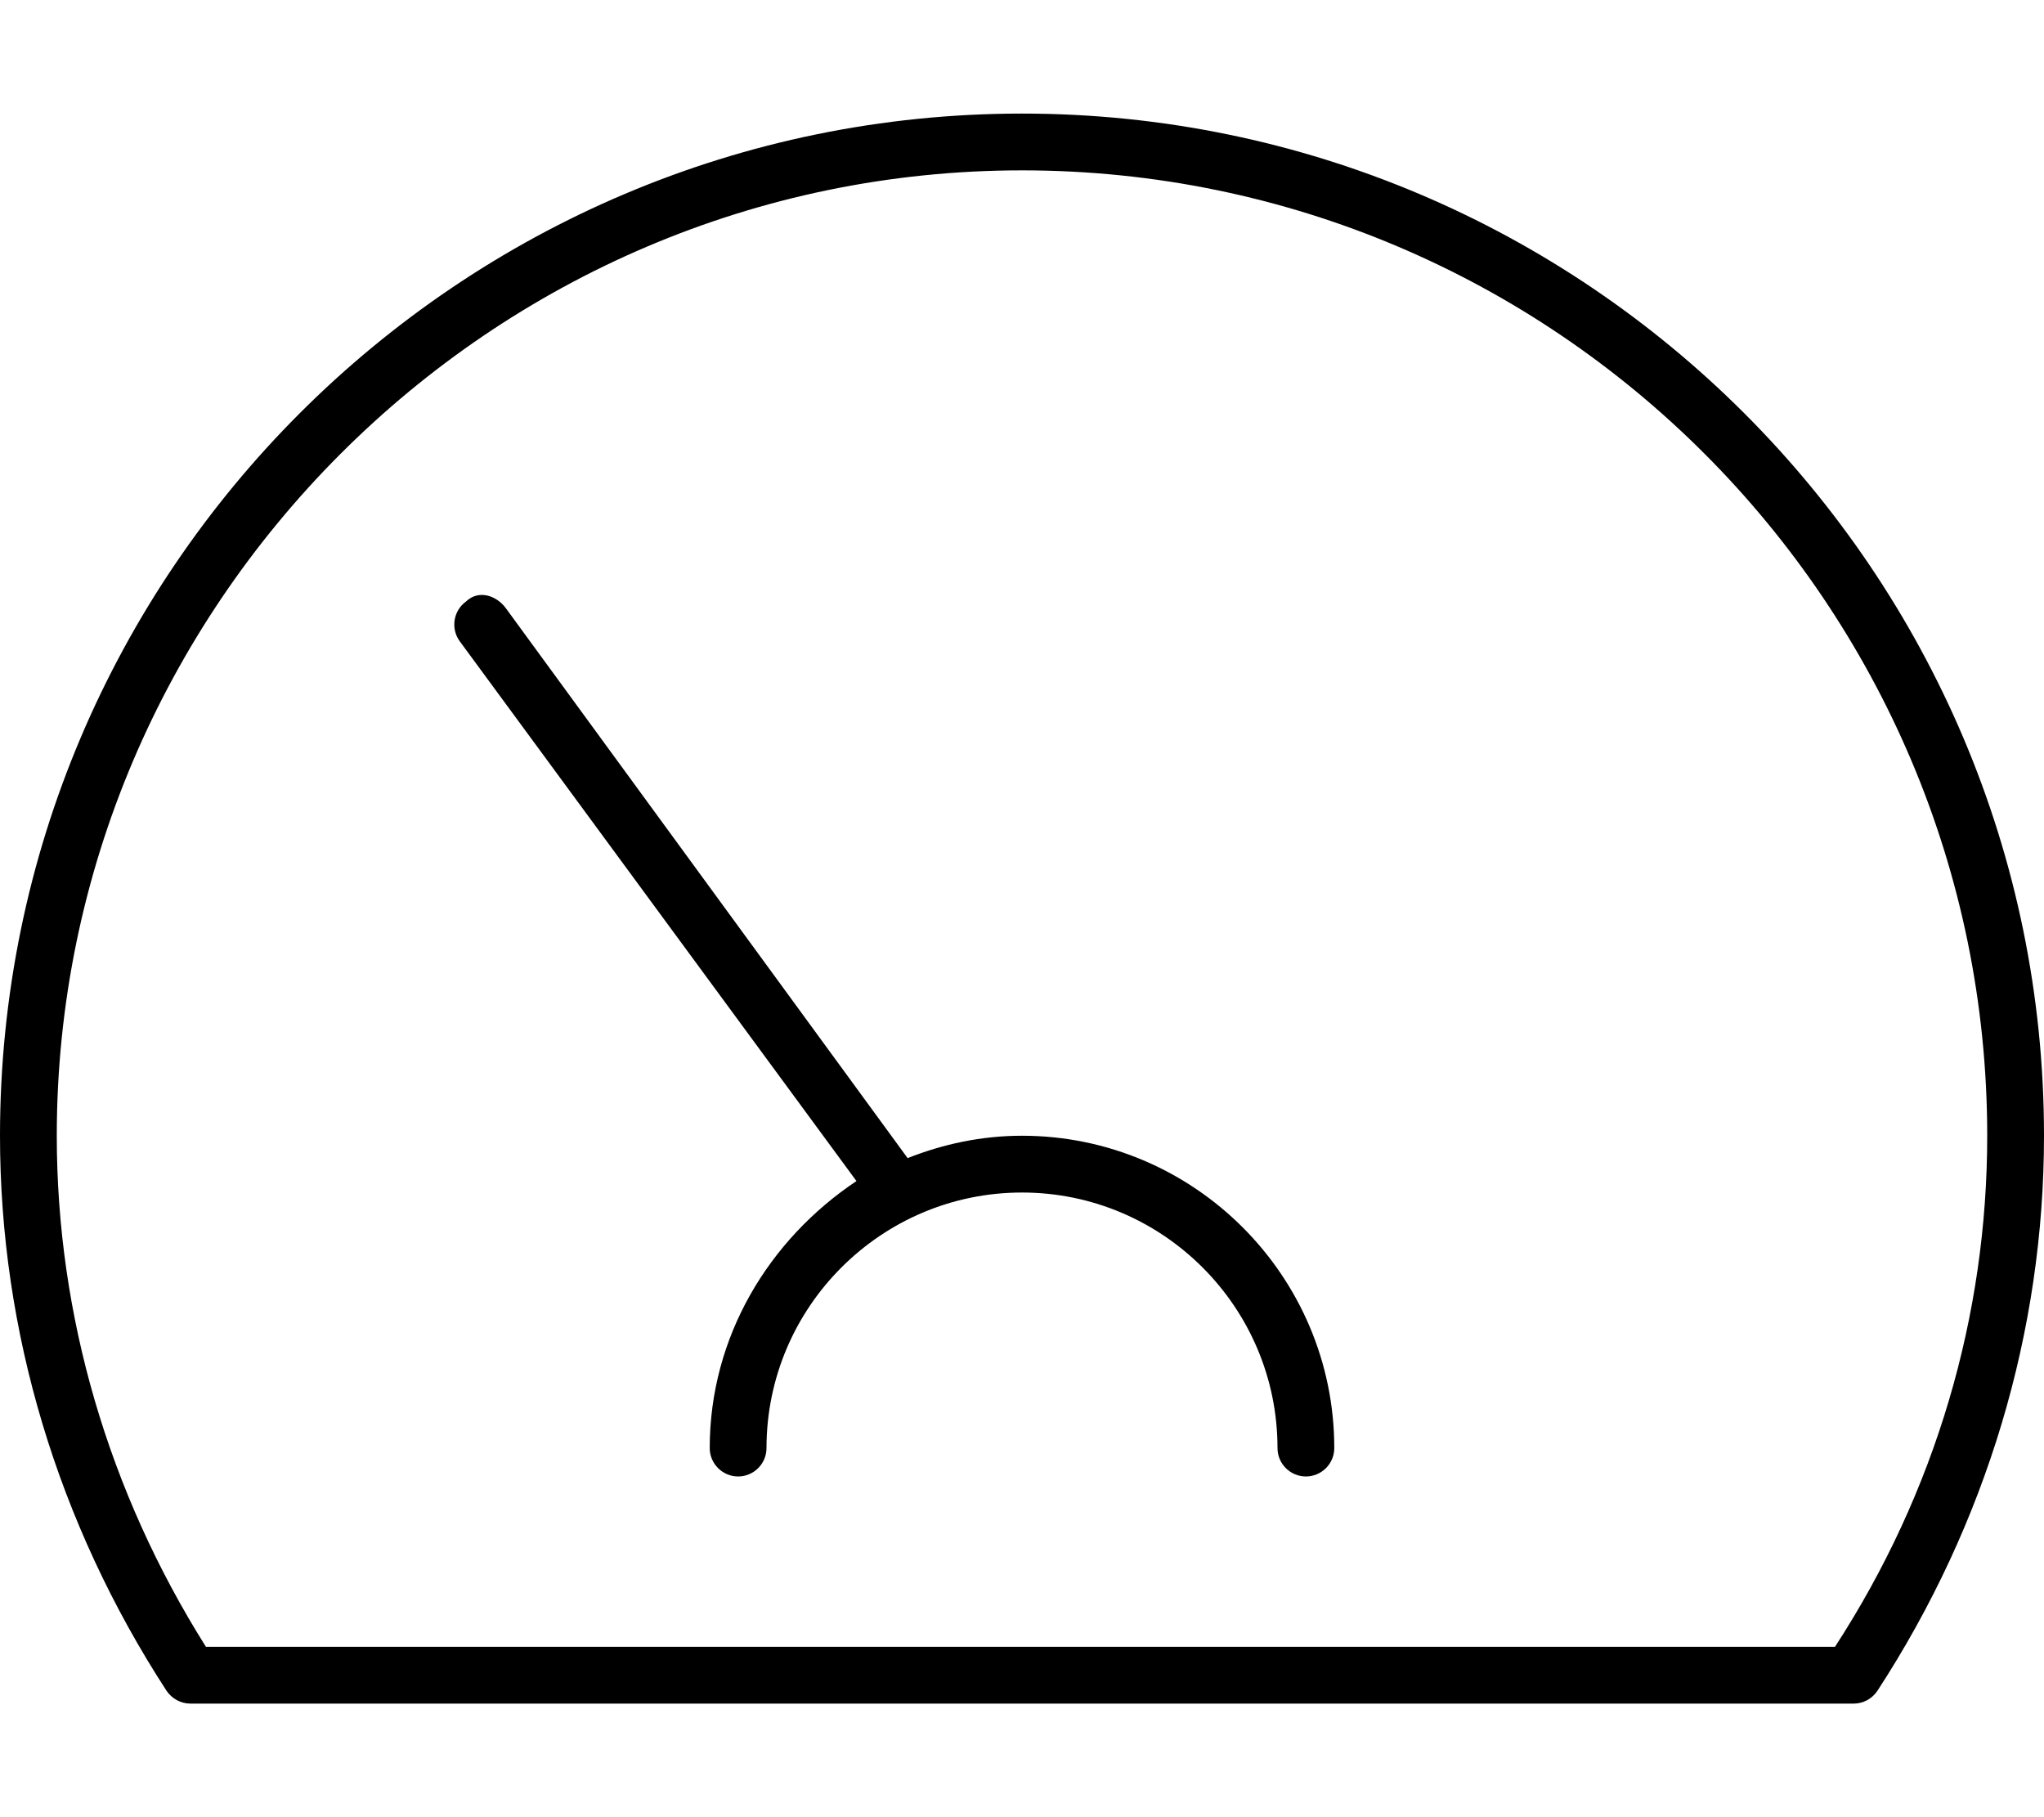 <svg xmlns="http://www.w3.org/2000/svg" viewBox="0 0 576 512"><!--! Font Awesome Pro 6.0.0-beta1 by @fontawesome - https://fontawesome.com License - https://fontawesome.com/license (Commercial License) --><path d="M288 320c-11.4 0-22.23 2.344-32.23 6.306L142.5 171.3C139.8 167.7 134.8 166.1 131.3 169.5c-3.562 2.594-4.344 7.609-1.75 11.17l111.8 152.1C216.6 349.3 200 376.7 200 408C200 412.4 203.6 416 208 416s8-3.578 8-8c0-39.7 32.31-72 72-72s72 32.3 72 72c0 4.422 3.594 8 8 8s8-3.578 8-8C376 359.5 336.5 320 288 320zM288 32c-158.8 0-288 129.2-288 288c0 55.09 16.25 109.2 46.94 156.4C48.44 478.6 50.94 480 53.66 480h468.7c2.719 0 5.219-1.375 6.719-3.641C559.8 429.2 576 375.1 576 320C576 161.2 446.8 32 288 32zM517.1 464H58.03C30.53 420.3 16 370.6 16 320c0-149.1 122-272 272-272s272 122 272 272C560 370.6 545.5 420.3 517.1 464z"/></svg>